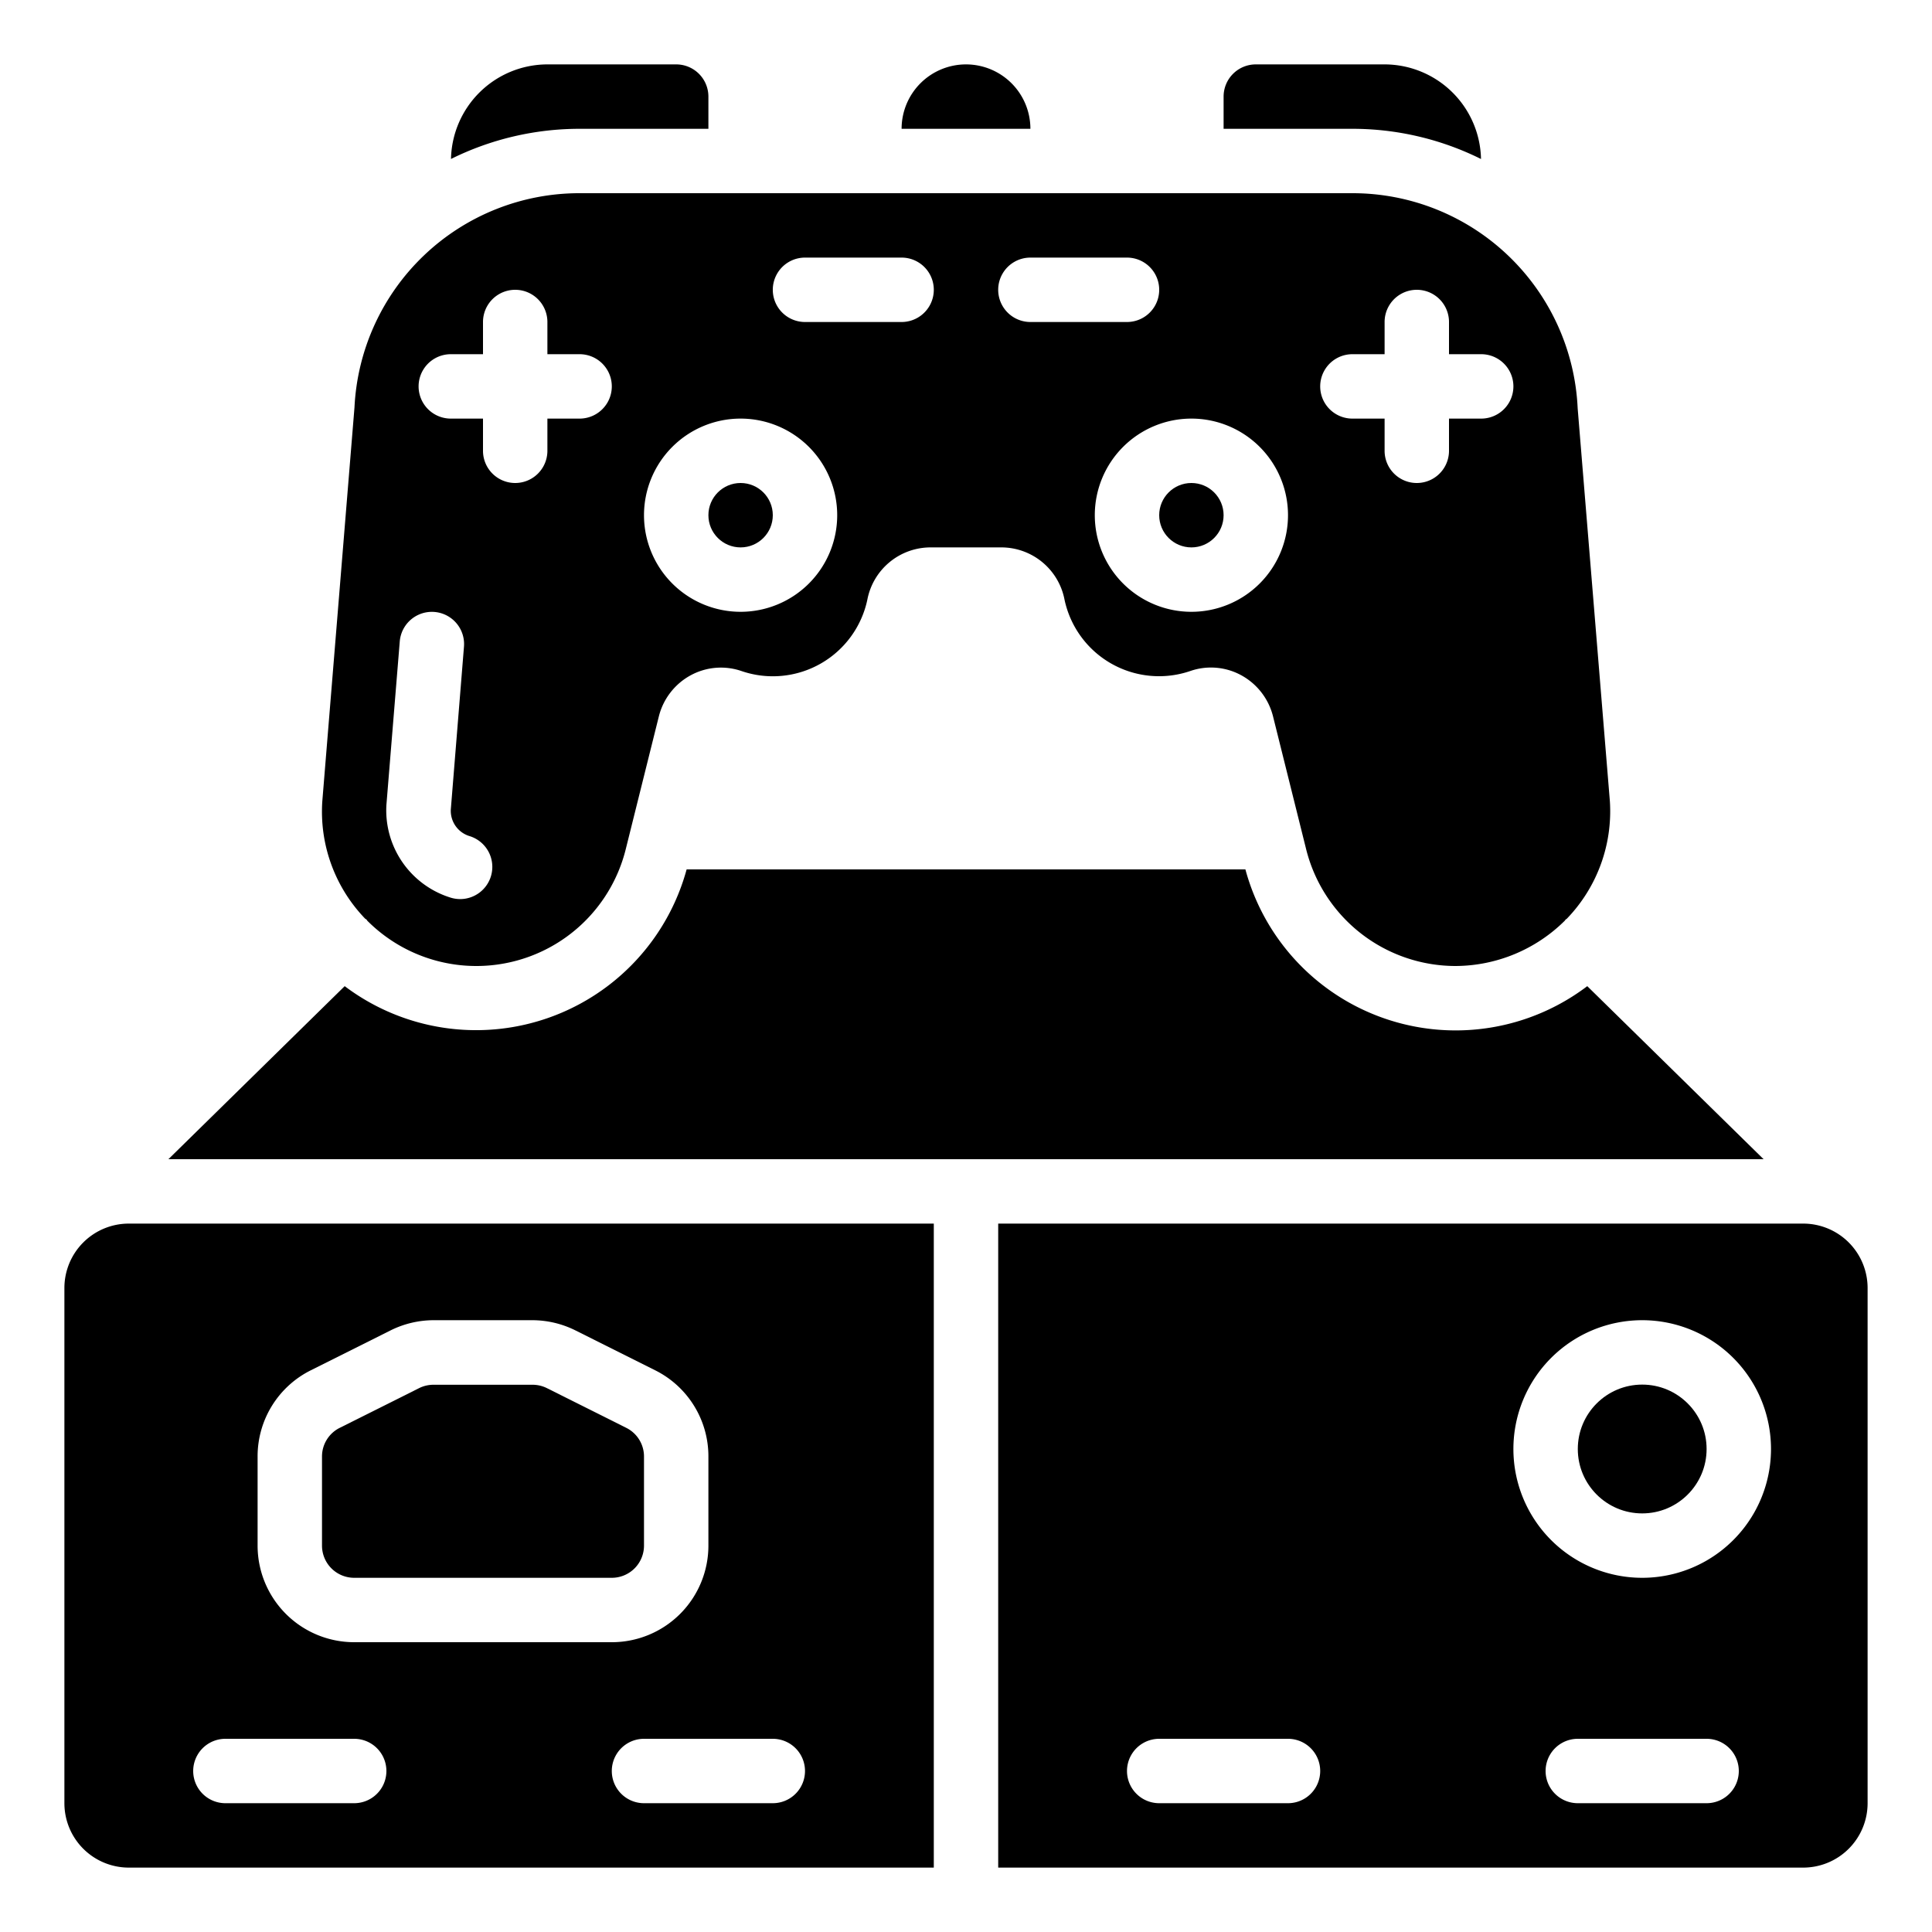 <?xml version="1.0"?>
<svg xmlns="http://www.w3.org/2000/svg" id="icons" viewBox="0 0 60 60" width="512" height="512"><path d="M22,4V3a1,1,0,0,0-1-1H17a3,3,0,0,0-2.994,2.937A8.989,8.989,0,0,1,18,4Z"/><circle cx="23" cy="16" r="1"/><path d="M11,49h8a1,1,0,0,0,1-1V45.236a.993.993,0,0,0-.553-.894l-2.472-1.237a1,1,0,0,0-.447-.1H13.472a1,1,0,0,0-.447.1l-2.472,1.237a.993.993,0,0,0-.553.894V48A1,1,0,0,0,11,49Z"/><path d="M45.994,4.938A3,3,0,0,0,43,2H39a1,1,0,0,0-1,1V4h4A8.976,8.976,0,0,1,45.994,4.938Z"/><circle cx="37" cy="16" r="1"/><path d="M30,2a2,2,0,0,0-2,2h4A2,2,0,0,0,30,2Z"/><path d="M58,56V40a2,2,0,0,0-2-2H31V58H56A2,2,0,0,0,58,56ZM40,56H36a1,1,0,0,1,0-2h4a1,1,0,0,1,0,2Zm13,0H49a1,1,0,0,1,0-2h4a1,1,0,0,1,0,2Zm-2-7a4,4,0,1,1,4-4A4,4,0,0,1,51,49Z"/><path d="M11.009,12.649l-1,12.243A4.789,4.789,0,0,0,11.34,28.53c.013.012.031.016.044.03s.012.022.021.032a4.781,4.781,0,0,0,8.034-2.243l1.022-4.1a2.009,2.009,0,0,1,.988-1.277,1.967,1.967,0,0,1,1.579-.132,3,3,0,0,0,3.908-2.215A2,2,0,0,1,28.9,17H31.1a2,2,0,0,1,1.96,1.624,3,3,0,0,0,3.908,2.214,1.965,1.965,0,0,1,1.579.132,2.009,2.009,0,0,1,.988,1.277l1.022,4.1A4.786,4.786,0,0,0,45.2,30a4.846,4.846,0,0,0,3.4-1.411c.008-.009.011-.021.019-.029s.028-.016.04-.028a4.806,4.806,0,0,0,1.337-3.65l-1-12.2A7,7,0,0,0,42,6H18A6.992,6.992,0,0,0,11.009,12.649ZM42,11h1V10a1,1,0,0,1,2,0v1h1a1,1,0,0,1,0,2H45v1a1,1,0,0,1-2,0V13H42a1,1,0,0,1,0-2Zm-2,5a3,3,0,1,1-3-3A3,3,0,0,1,40,16ZM32,8h3a1,1,0,0,1,0,2H32a1,1,0,0,1,0-2ZM25,8h3a1,1,0,0,1,0,2H25a1,1,0,0,1,0-2Zm-2,5a3,3,0,1,1-3,3A3,3,0,0,1,23,13ZM15.248,27.207a1,1,0,0,1-.958.715,1.009,1.009,0,0,1-.285-.042A2.839,2.839,0,0,1,12,25l.415-5.08a1,1,0,0,1,1.994.164L14,25.143a.821.821,0,0,0,.576.821A1,1,0,0,1,15.248,27.207ZM14,11h1V10a1,1,0,0,1,2,0v1h1a1,1,0,0,1,0,2H17v1a1,1,0,0,1-2,0V13H14a1,1,0,0,1,0-2Z"/><path d="M4,58H29V38H4a2,2,0,0,0-2,2V56A2,2,0,0,0,4,58Zm21-3a1,1,0,0,1-1,1H20a1,1,0,0,1,0-2h4A1,1,0,0,1,25,55ZM8,45.236a2.985,2.985,0,0,1,1.658-2.683l2.473-1.237A3.014,3.014,0,0,1,13.472,41h3.056a3.014,3.014,0,0,1,1.341.316l2.473,1.237A2.985,2.985,0,0,1,22,45.236V48a3,3,0,0,1-3,3H11a3,3,0,0,1-3-3ZM7,54h4a1,1,0,0,1,0,2H7a1,1,0,0,1,0-2Z"/><path d="M54.77,36l-5.476-5.374A6.764,6.764,0,0,1,38.677,27H21.324a6.777,6.777,0,0,1-10.619,3.626L5.23,36Z"/><circle cx="51" cy="45" r="2"/></svg>
